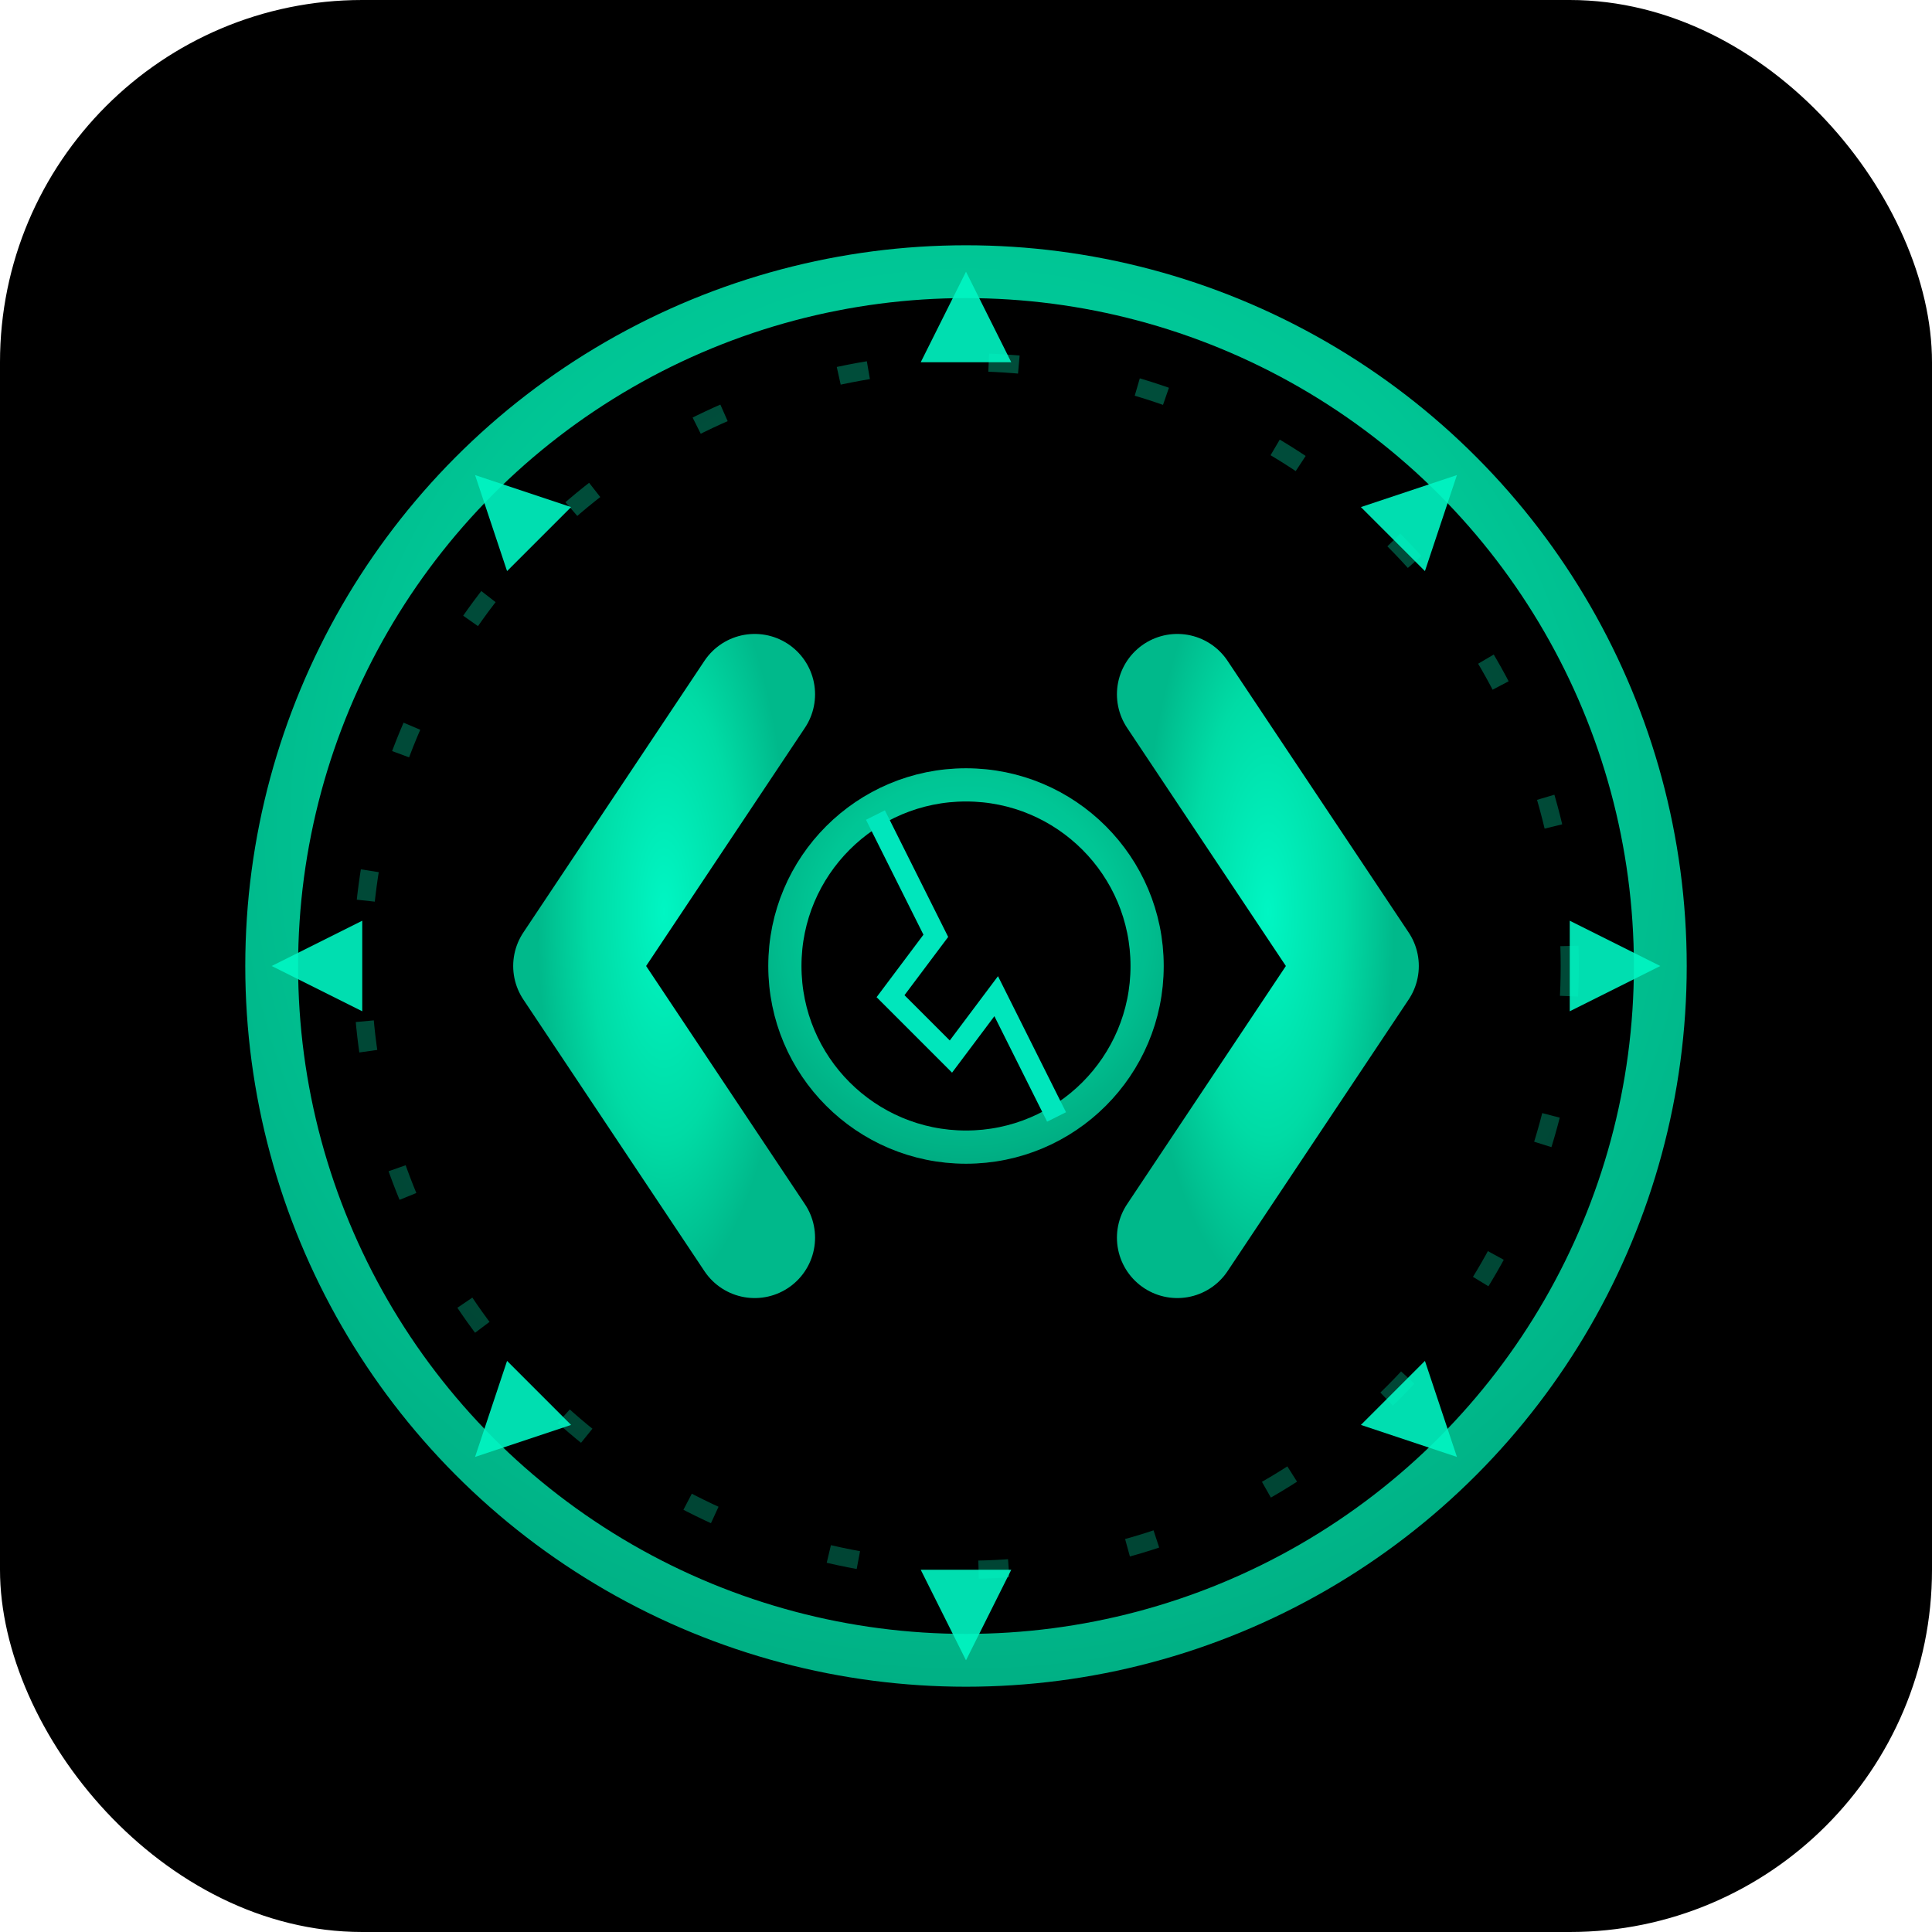 <?xml version="1.0" encoding="UTF-8"?>
<svg xmlns="http://www.w3.org/2000/svg" viewBox="0 0 128 128">
  <defs>
    <!-- Eldritch gradient -->
    <radialGradient id="g-eldritch" cx="50%" cy="40%" r="70%">
      <stop offset="0%" stop-color="#00f6c3"/>
      <stop offset="60%" stop-color="#00dba5"/>
      <stop offset="100%" stop-color="#00b98b"/>
    </radialGradient>

    <!-- Glow filter -->
    <filter id="f-glow" x="-50%" y="-50%" width="200%" height="200%">
      <feGaussianBlur in="SourceGraphic" stdDeviation="2" result="b1"/>
      <feGaussianBlur in="SourceGraphic" stdDeviation="6" result="b2"/>
      <feMerge>
        <feMergeNode in="b2"/>
        <feMergeNode in="b1"/>
        <feMergeNode in="SourceGraphic"/>
      </feMerge>
    </filter>

    <!-- Thorn marker -->
    <path id="thorn" d="M0,0 L3,6 L-3,6 Z" fill="#00f6c3" opacity="0.9" />
    <style>
      :root{color-scheme: dark;}
      @media (prefers-reduced-motion:no-preference){
        .pulse{animation:pulse 2.8s ease-in-out infinite;}
        .spin-slow{animation:spin 28s linear infinite;}
      }
      @keyframes pulse{
        0%,100%{opacity:0.9; filter:drop-shadow(0 0 2px #00f6c3) drop-shadow(0 0 6px #00dba5);}
        50%{opacity:1; filter:drop-shadow(0 0 4px #00ffd0) drop-shadow(0 0 14px #00e5b3);}
      }
      @keyframes spin{from{transform:rotate(0)} to{transform:rotate(360deg)}}
    </style>
  </defs>

  <!-- Black slab -->
  <rect width="128" height="128" rx="24" fill="#000000"/>

  <!-- Outer ritual ring -->
  <g transform="translate(64,64)">
    <circle r="46" fill="none" stroke="url(#g-eldritch)" stroke-width="3.5" opacity="0.9" class="pulse"/>
    <!-- rotating faint halo -->
    <g class="spin-slow" opacity="0.35">
      <circle r="40" fill="none" stroke="url(#g-eldritch)" stroke-width="1.2" stroke-dasharray="2 8"/>
    </g>

    <!-- Thorns at the cardinal/ordinal points -->
    <g filter="url(#f-glow)">
      <g transform="rotate(0) translate(0,-46)"><use href="#thorn"/></g>
      <g transform="rotate(45) translate(0,-46)"><use href="#thorn"/></g>
      <g transform="rotate(90) translate(0,-46)"><use href="#thorn"/></g>
      <g transform="rotate(135) translate(0,-46)"><use href="#thorn"/></g>
      <g transform="rotate(180) translate(0,-46)"><use href="#thorn"/></g>
      <g transform="rotate(225) translate(0,-46)"><use href="#thorn"/></g>
      <g transform="rotate(270) translate(0,-46)"><use href="#thorn"/></g>
      <g transform="rotate(315) translate(0,-46)"><use href="#thorn"/></g>
    </g>

    <!-- The CRUX glyph (custom rune: vertical spine + crossbar + barbs) -->
    <g stroke="url(#g-eldritch)" stroke-width="8" stroke-linecap="round" stroke-linejoin="round" filter="url(#f-glow)">
      <!-- vertical spine -->
      <path d="M0,-30 L0,30"/>
      <!-- crossbar -->
      <path d="M-22,0 L22,0"/>
      <!-- barbs (diagonals) -->
      <path d="M-14,-18 L-26,0 L-14,18"/>
      <path d="M14,-18 L26,0 L14,18"/>
    </g>

    <!-- Fractured core (curse crack) -->
    <g opacity="0.9" filter="url(#f-glow)">
      <circle r="12" fill="none" stroke="url(#g-eldritch)" stroke-width="2.2"/>
      <path d="M -6 -10 L -2 -2 L -5 2 L -1 6 L 2 2 L 6 10" stroke="#00ffd0" stroke-width="1.4" fill="none"/>
    </g>
  </g>
</svg>
